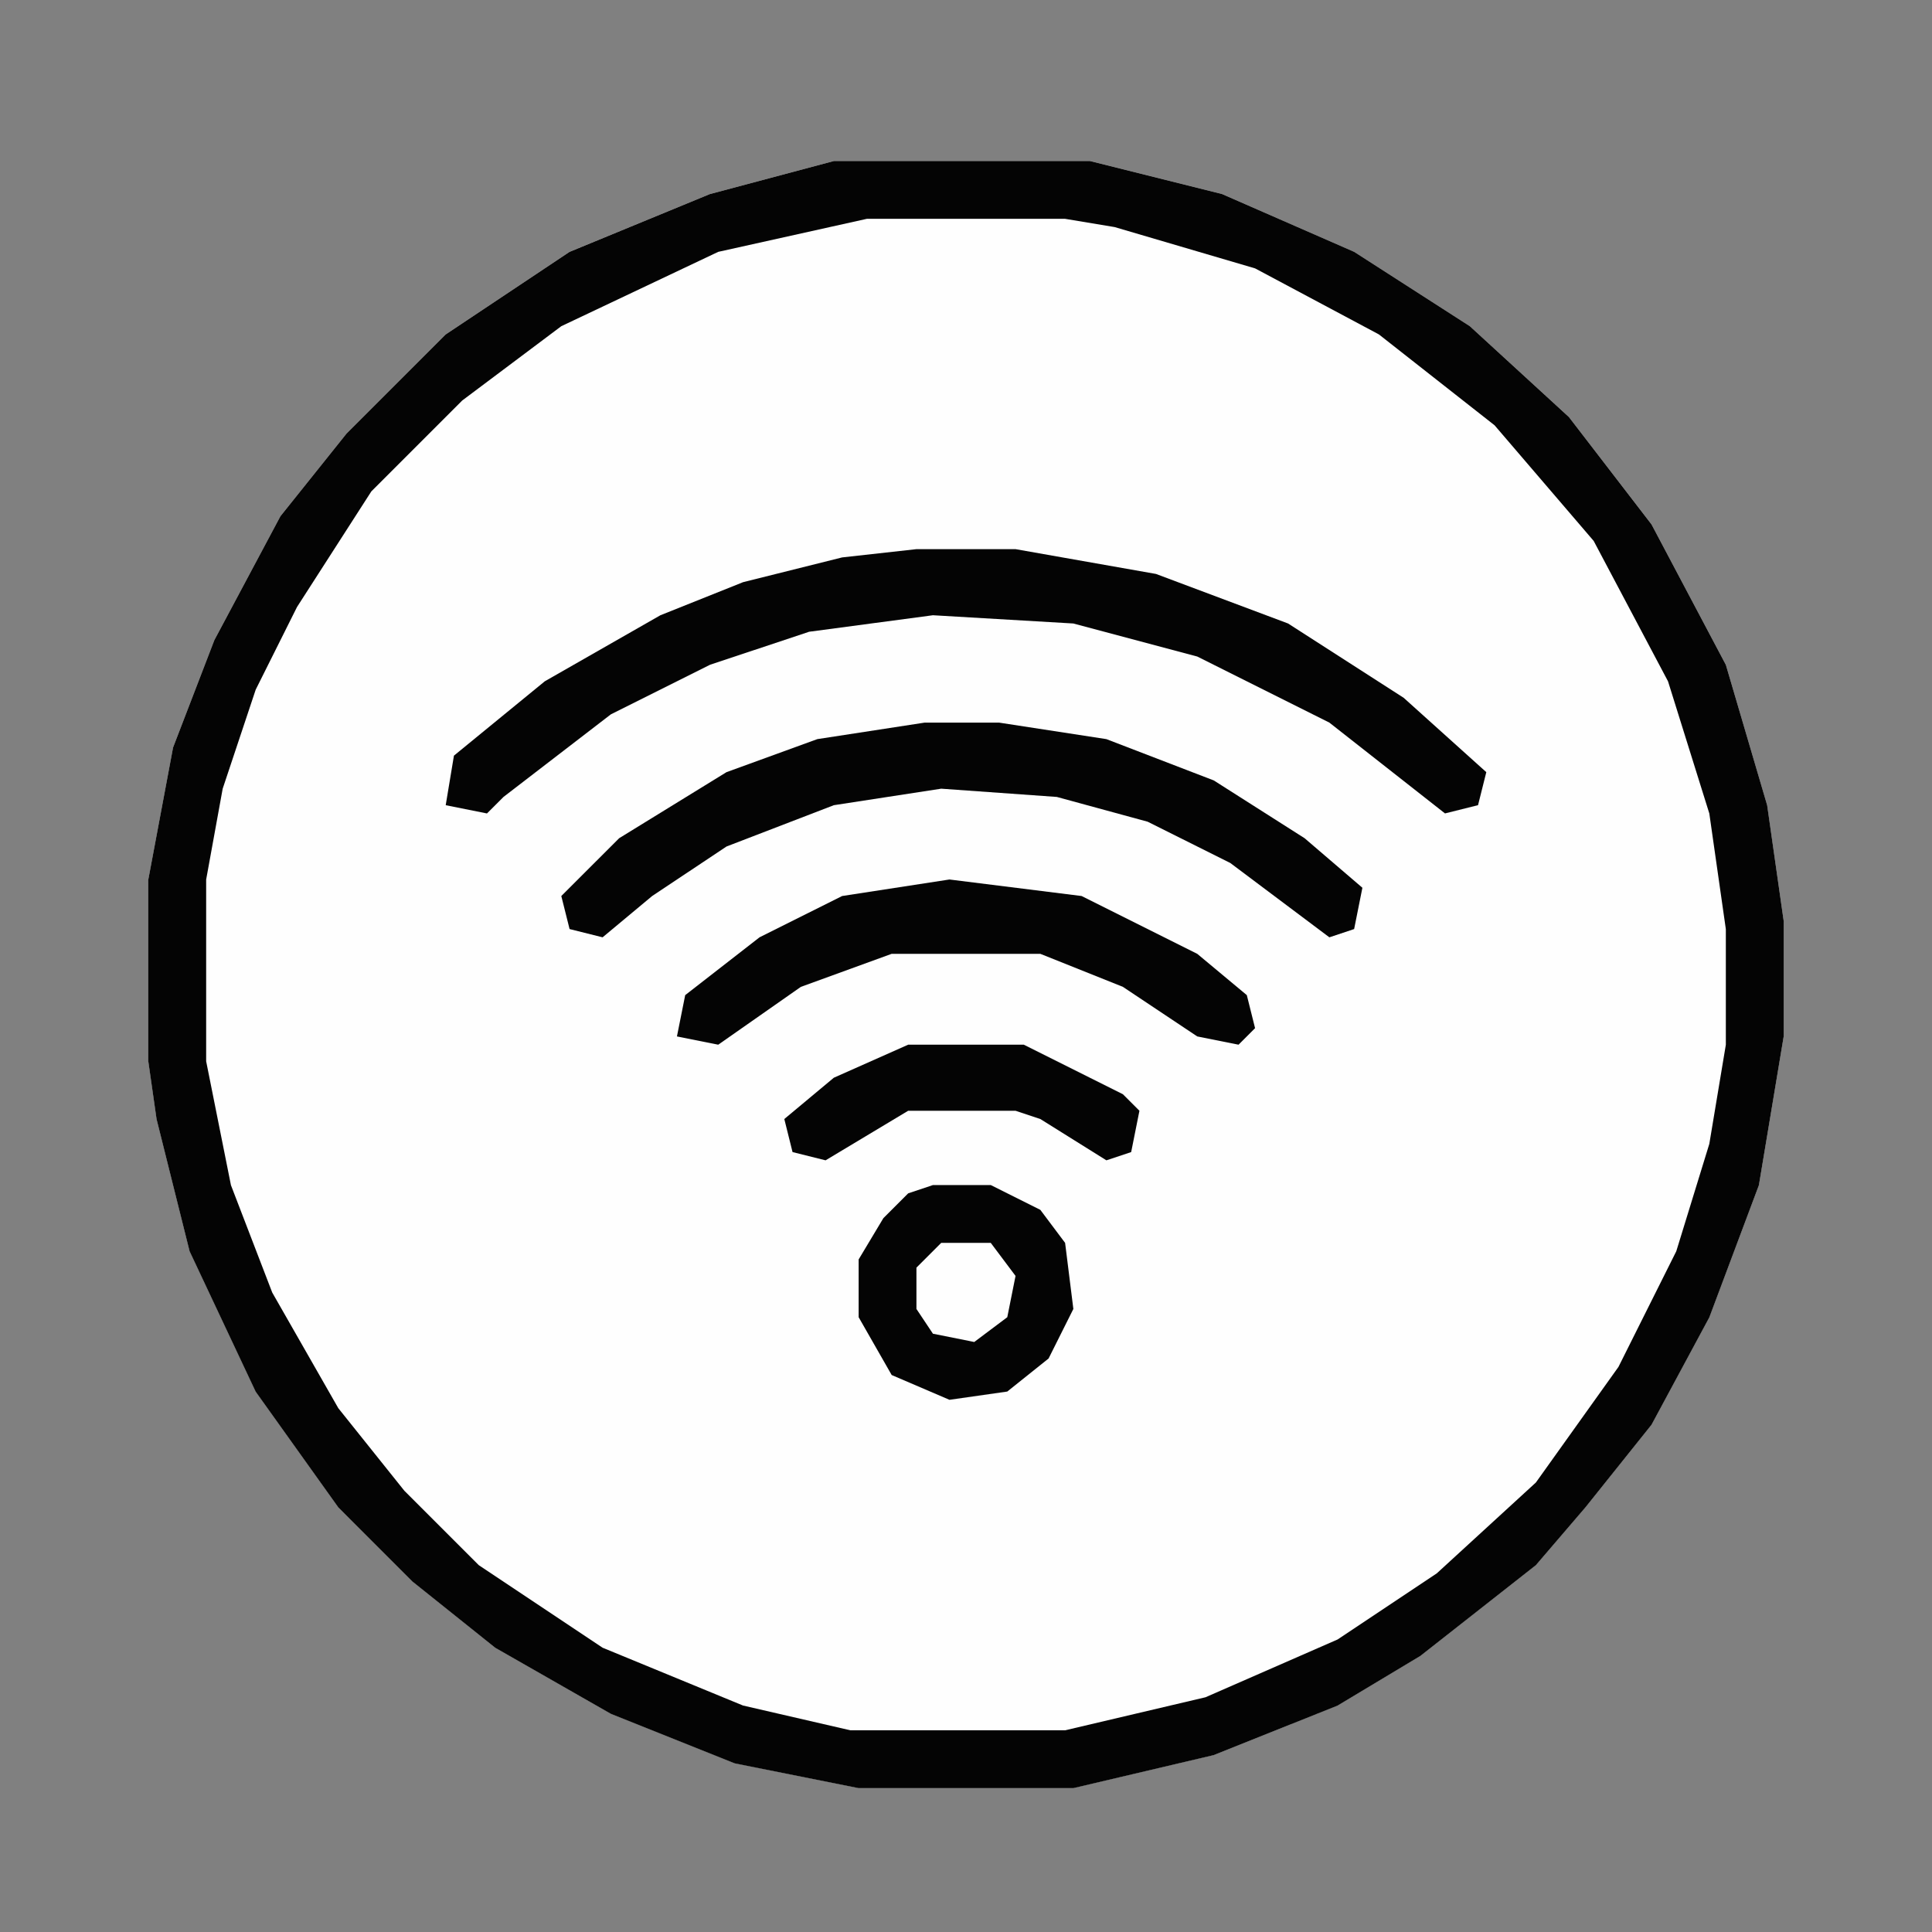 <?xml version="1.0" encoding="UTF-8"?>
<!DOCTYPE svg PUBLIC "-//W3C//DTD SVG 1.1//EN" "http://www.w3.org/Graphics/SVG/1.1/DTD/svg11.dtd">
<!-- Creator: CorelDRAW -->
<svg xmlns="http://www.w3.org/2000/svg" xml:space="preserve" width="41.959mm" height="41.959mm" version="1.1" style="shape-rendering:geometricPrecision; text-rendering:geometricPrecision; image-rendering:optimizeQuality; fill-rule:evenodd; clip-rule:evenodd"
viewBox="0 0 2023.47 2023.47"
 xmlns:xlink="http://www.w3.org/1999/xlink"
 xmlns:xodm="http://www.corel.com/coreldraw/odm/2003">
 <rect x="0" y="0" width="2023.47" height="2023.47" fill="#808080" stroke="none"/>
 <defs>
  <style type="text/css">
   <![CDATA[
    .fil2 {fill:none}
    .fil1 {fill:#040404;fill-rule:nonzero}
    .fil0 {fill:#FEFEFE;fill-rule:nonzero}
   ]]>
  </style>
 </defs>
 <g id="Capa_x0020_1">
  <polygon class="fil0" points="873.35,168.62 1141.48,168.62 1279.89,203.23 1418.25,263.78 1539.36,341.63 1643.17,436.75 1729.67,549.2 1807.53,696.26 1850.74,843.28 1868.08,964.39 1868.08,1085.5 1842.13,1241.21 1790.22,1379.57 1729.67,1492.03 1660.47,1578.54 1608.56,1639.09 1487.45,1734.25 1400.96,1786.15 1271.24,1838.05 1124.18,1872.62 899.26,1872.62 769.55,1846.66 639.78,1794.76 518.68,1725.55 432.21,1656.35 354.36,1578.54 267.86,1457.43 198.65,1310.37 164.05,1172 155.4,1111.45 155.4,921.13 181.35,782.73 224.6,670.27 293.81,540.55 363.01,454.04 466.78,350.25 596.54,263.74 743.59,203.23 "/>
  <path class="fil1" d="M873.35 168.62l268.12 0 138.42 34.6 138.41 60.55 121.11 77.86 103.8 95.16 86.51 112.46 77.85 147.06 43.25 147.06 17.3 121.11 0 121.11 -25.95 155.71 -51.9 138.41 -60.55 112.46 -69.2 86.51 -51.9 60.55 -121.11 95.16 -86.51 51.9 -129.76 51.9 -147.06 34.6 -224.91 0 -129.75 -25.95 -129.76 -51.9 -121.11 -69.2 -86.51 -69.2 -77.85 -77.86 -86.51 -121.11 -69.2 -147.06 -34.6 -138.41 -8.65 -60.55 0 -190.31 25.95 -138.41 43.25 -112.46 69.2 -129.75 69.2 -86.51 103.8 -103.8 129.75 -86.51 147.06 -60.56 129.75 -34.6 0.04 -0.01zm34.6 60.55l-155.71 34.6 -164.36 77.86 -103.8 77.86 -95.15 95.15 -77.86 121.11 -43.25 86.51 -34.6 103.8 -17.3 95.15 0 190.31 25.95 129.75 43.25 112.46 69.2 121.11 69.2 86.51 77.86 77.86 129.75 86.51 147.06 60.55 112.46 25.95 224.87 0 147.06 -34.6 138.41 -60.55 103.8 -69.2 103.8 -95.16 86.51 -121.11 60.55 -121.11 34.6 -112.46 17.3 -103.8 0 -121.11 -17.3 -121.11 -43.25 -138.41 -77.86 -147.06 -103.8 -121.11 -121.11 -95.15 -129.75 -69.2 -147.06 -43.25 -51.91 -8.65 -207.57 0 -0.01 -0.02z"/>
  <polygon class="fil1" points="959.82,575.15 1063.62,575.15 1210.68,601.11 1349.05,653.01 1470.16,730.86 1556.67,808.72 1548.01,843.28 1513.41,851.93 1392.3,756.82 1253.93,687.61 1124.18,653.01 977.11,644.37 847.4,661.66 743.59,696.26 639.78,748.17 527.33,834.67 510.02,851.97 466.81,843.32 475.43,791.42 570.58,713.56 691.69,644.37 778.2,609.75 882,583.81 "/>
  <polygon class="fil1" points="968.47,756.82 1046.32,756.82 1158.78,774.12 1271.24,817.37 1366.34,877.89 1426.9,929.79 1418.25,973.04 1392.3,981.69 1288.53,903.84 1202.03,860.63 1106.87,834.67 985.77,826.02 873.31,843.32 760.89,886.58 683.04,938.44 631.13,981.69 596.54,973.04 587.88,938.44 648.44,877.92 760.89,808.72 856.01,774.12 "/>
  <polygon class="fil1" points="994.42,921.13 1132.82,938.44 1253.93,998.99 1305.84,1042.24 1314.49,1076.84 1297.19,1094.15 1253.93,1085.5 1176.08,1033.6 1089.58,998.99 933.87,998.99 838.75,1033.6 752.24,1094.15 708.99,1085.5 717.64,1042.24 795.5,981.69 882,938.44 "/>
  <polygon class="fil1" points="977.11,1241.16 1037.67,1241.16 1089.58,1267.12 1115.53,1301.72 1124.18,1370.93 1098.22,1422.83 1054.97,1457.43 994.42,1466.08 933.9,1440.13 899.3,1379.57 899.3,1319.06 925.21,1275.81 951.16,1249.86 "/>
  <polygon class="fil1" points="951.16,1094.15 1072.27,1094.15 1176.08,1146.05 1193.38,1163.35 1184.73,1206.61 1158.78,1215.26 1089.58,1172 1063.62,1163.35 951.16,1163.35 864.66,1215.26 830.06,1206.61 821.44,1172 873.31,1128.75 "/>
  <polygon class="fil0" points="985.77,1301.72 1037.67,1301.72 1063.62,1336.32 1054.97,1379.57 1020.37,1405.53 977.11,1396.87 959.82,1370.93 959.82,1327.67 "/>
  <rect class="fil2" width="2023.47" height="2023.47"/>
 </g>
</svg>
